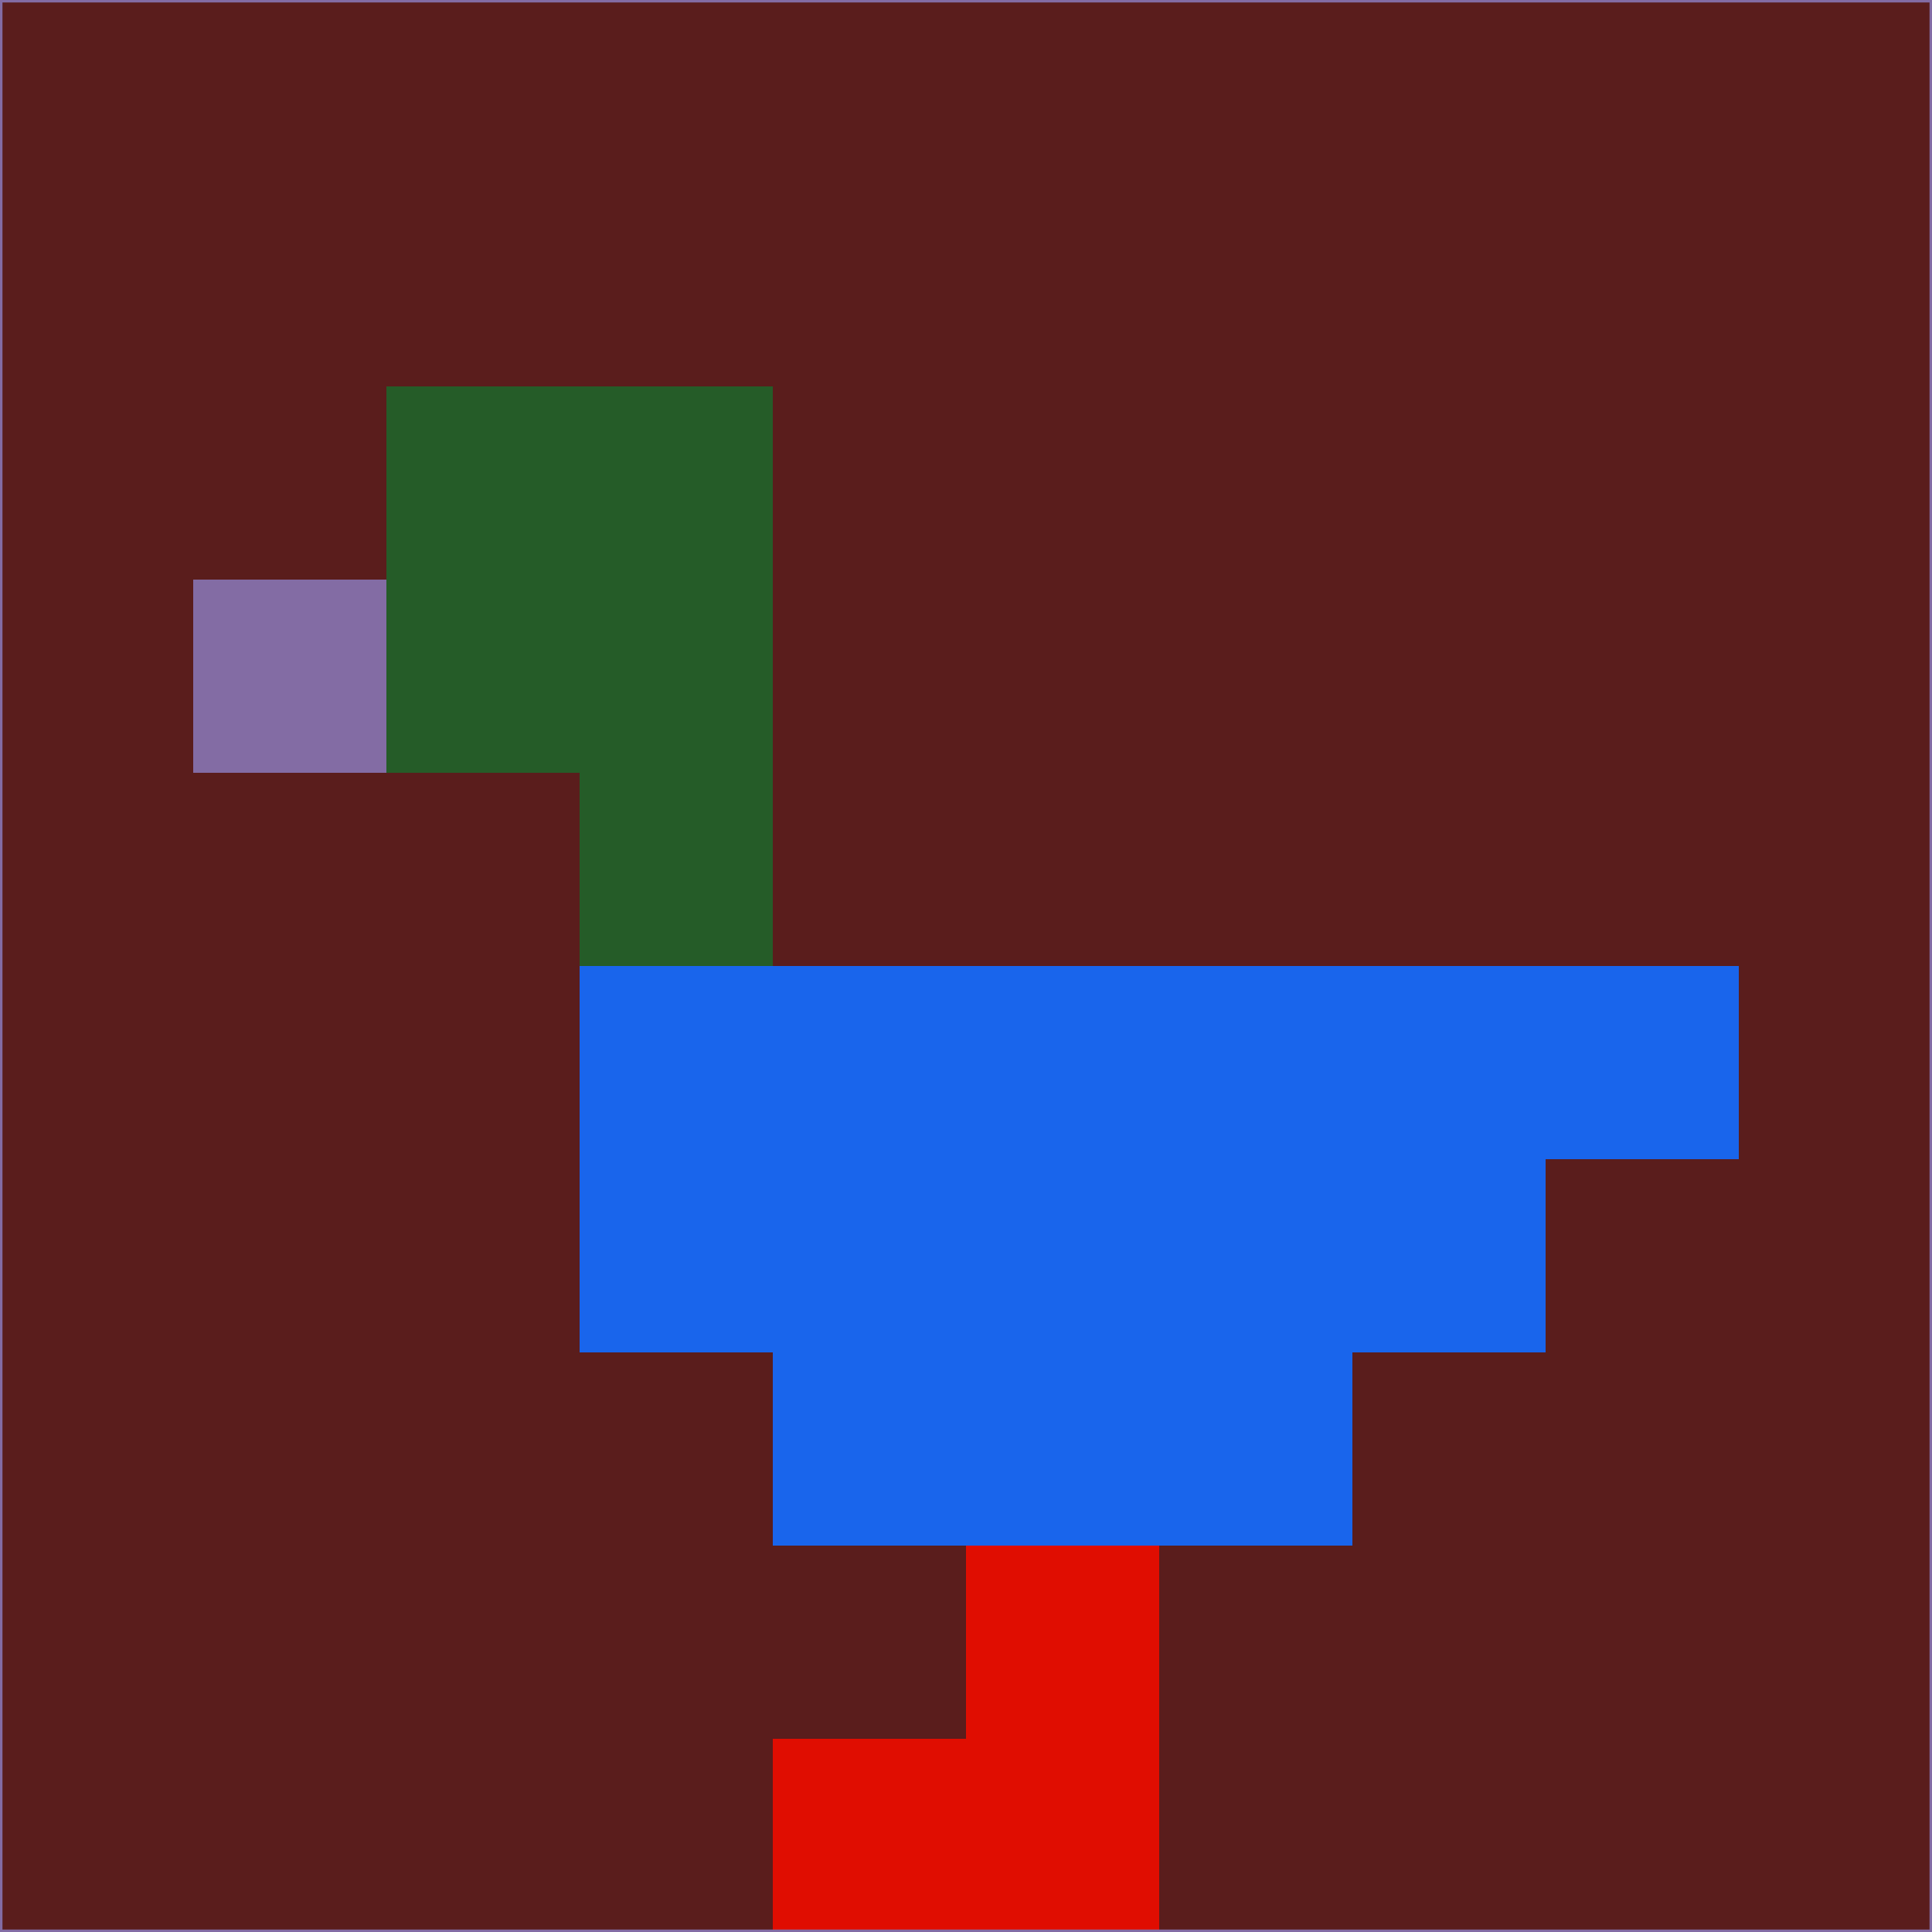 <svg xmlns="http://www.w3.org/2000/svg" version="1.1" width="785" height="785">
  <title>'goose-pfp-694263' by Dmitri Cherniak (Cyberpunk Edition)</title>
  <desc>
    seed=517513
    backgroundColor=#5a1d1c
    padding=20
    innerPadding=0
    timeout=500
    dimension=1
    border=false
    Save=function(){return n.handleSave()}
    frame=12

    Rendered at 2024-09-15T22:37:00.290Z
    Generated in 1ms
    Modified for Cyberpunk theme with new color scheme
  </desc>
  <defs/>
  <rect width="100%" height="100%" fill="#5a1d1c"/>
  <g>
    <g id="0-0">
      <rect x="0" y="0" height="785" width="785" fill="#5a1d1c"/>
      <g>
        <!-- Neon blue -->
        <rect id="0-0-2-2-2-2" x="157" y="157" width="157" height="157" fill="#255c28"/>
        <rect id="0-0-3-2-1-4" x="235.5" y="157" width="78.5" height="314" fill="#255c28"/>
        <!-- Electric purple -->
        <rect id="0-0-4-5-5-1" x="314" y="392.5" width="392.5" height="78.5" fill="#1965ec"/>
        <rect id="0-0-3-5-5-2" x="235.5" y="392.5" width="392.5" height="157" fill="#1965ec"/>
        <rect id="0-0-4-5-3-3" x="314" y="392.5" width="235.5" height="235.5" fill="#1965ec"/>
        <!-- Neon pink -->
        <rect id="0-0-1-3-1-1" x="78.5" y="235.5" width="78.5" height="78.5" fill="#836ca4"/>
        <!-- Cyber yellow -->
        <rect id="0-0-5-8-1-2" x="392.5" y="628" width="78.5" height="157" fill="#e00d01"/>
        <rect id="0-0-4-9-2-1" x="314" y="706.5" width="157" height="78.5" fill="#e00d01"/>
      </g>
      <rect x="0" y="0" stroke="#836ca4" stroke-width="2" height="785" width="785" fill="none"/>
    </g>
  </g>
  <script xmlns=""/>
</svg>
